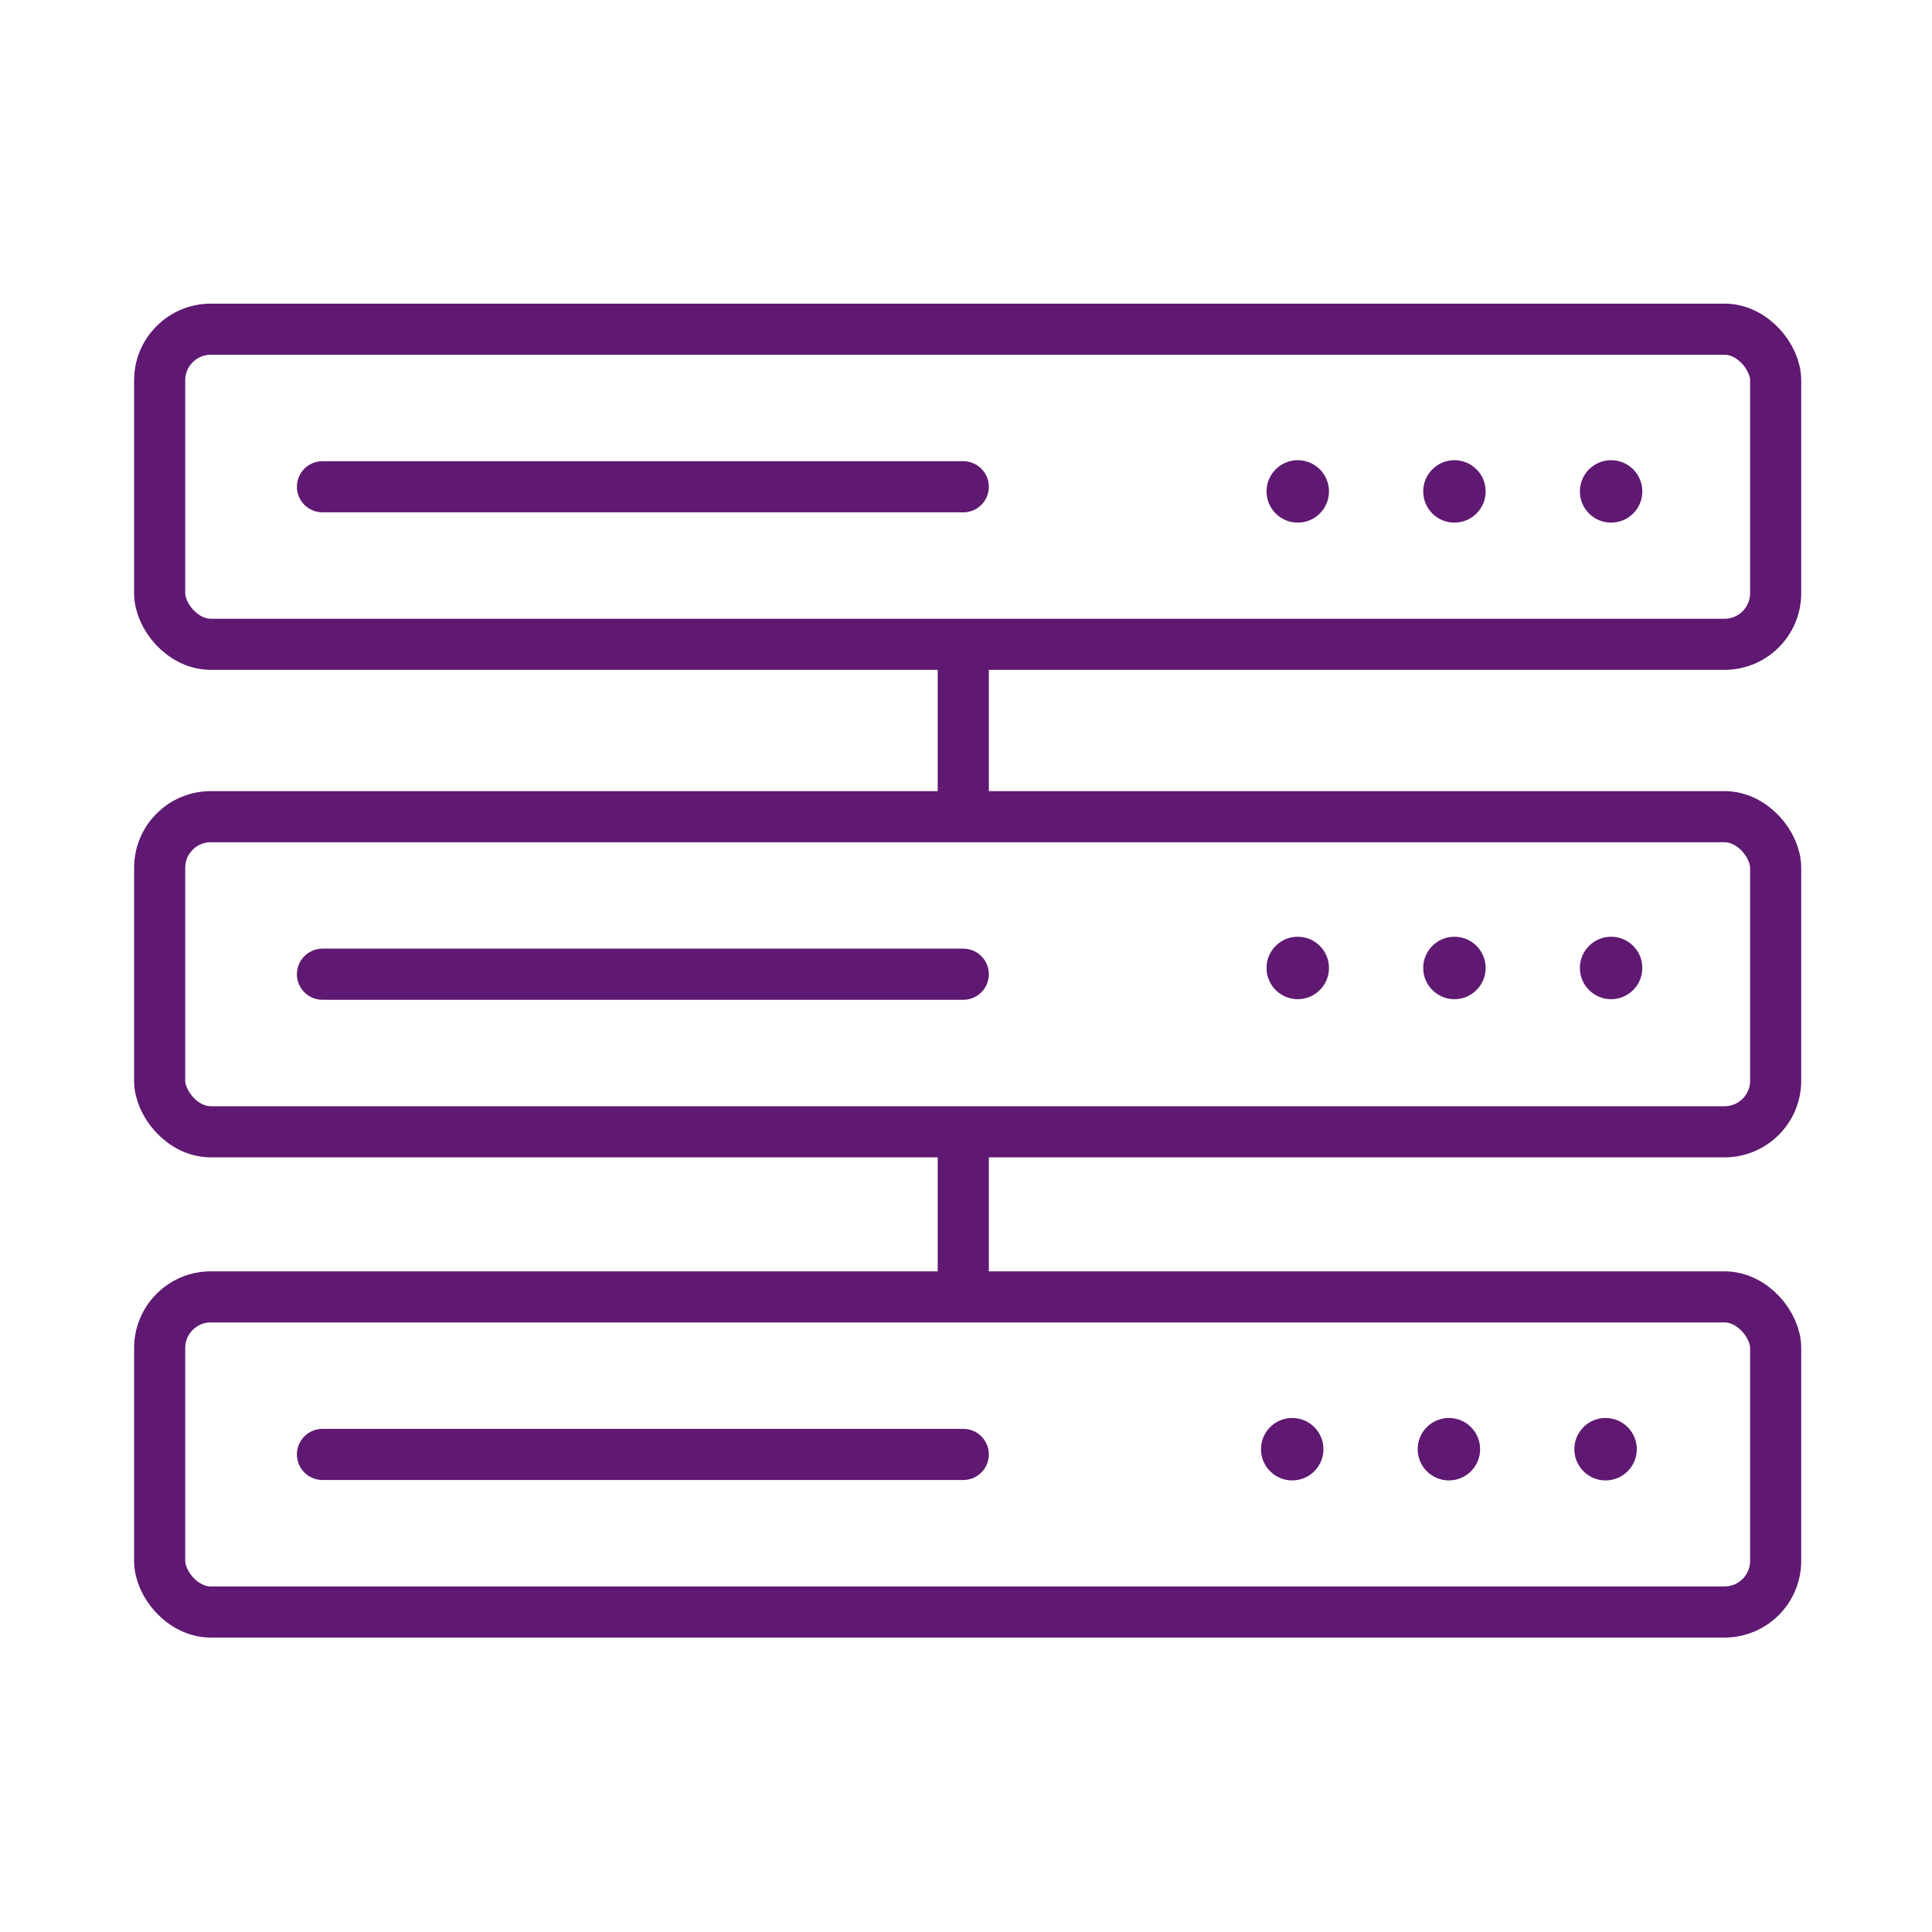 <?xml version='1.0' encoding='UTF-8'?>
<svg xmlns="http://www.w3.org/2000/svg" id="w" data-name="Serveur" viewBox="0 0 453.54 453.54">
  <defs>
    <style>
      .aq {
        fill: #5F1972;
        stroke-width: 0px;
      }

      .ar {
        stroke-linecap: round;
      }

      .ar, .as {
        fill: none;
        stroke: #5F1972;
        stroke-miterlimit: 10;
        stroke-width: 12px;
      }
    </style>
  </defs>
  <rect class="as" x="37.48" y="77.28" width="379.36" height="73.97" rx="12" ry="12"/>
  <rect class="as" x="37.48" y="191.72" width="379.36" height="73.97" rx="12" ry="12"/>
  <rect class="as" x="37.48" y="304.45" width="379.36" height="73.97" rx="12" ry="12"/>
  <line class="ar" x1="75.7" y1="114.27" x2="226.13" y2="114.27"/>
  <line class="ar" x1="75.7" y1="228.7" x2="226.13" y2="228.7"/>
  <line class="ar" x1="75.7" y1="341.43" x2="226.13" y2="341.43"/>
  <circle class="aq" cx="304.65" cy="115.36" r="7.33"/>
  <circle class="aq" cx="341.43" cy="115.36" r="7.33"/>
  <circle class="aq" cx="378.21" cy="115.36" r="7.33"/>
  <circle class="aq" cx="304.65" cy="227.23" r="7.33"/>
  <circle class="aq" cx="341.43" cy="227.23" r="7.33"/>
  <circle class="aq" cx="378.21" cy="227.23" r="7.33"/>
  <circle class="aq" cx="303.35" cy="340.2" r="7.33"/>
  <circle class="aq" cx="340.13" cy="340.2" r="7.33"/>
  <circle class="aq" cx="376.91" cy="340.2" r="7.33"/>
  <line class="as" x1="226.13" y1="150.77" x2="226.13" y2="188.55"/>
  <line class="as" x1="226.13" y1="264.12" x2="226.13" y2="301.91"/>
</svg>
